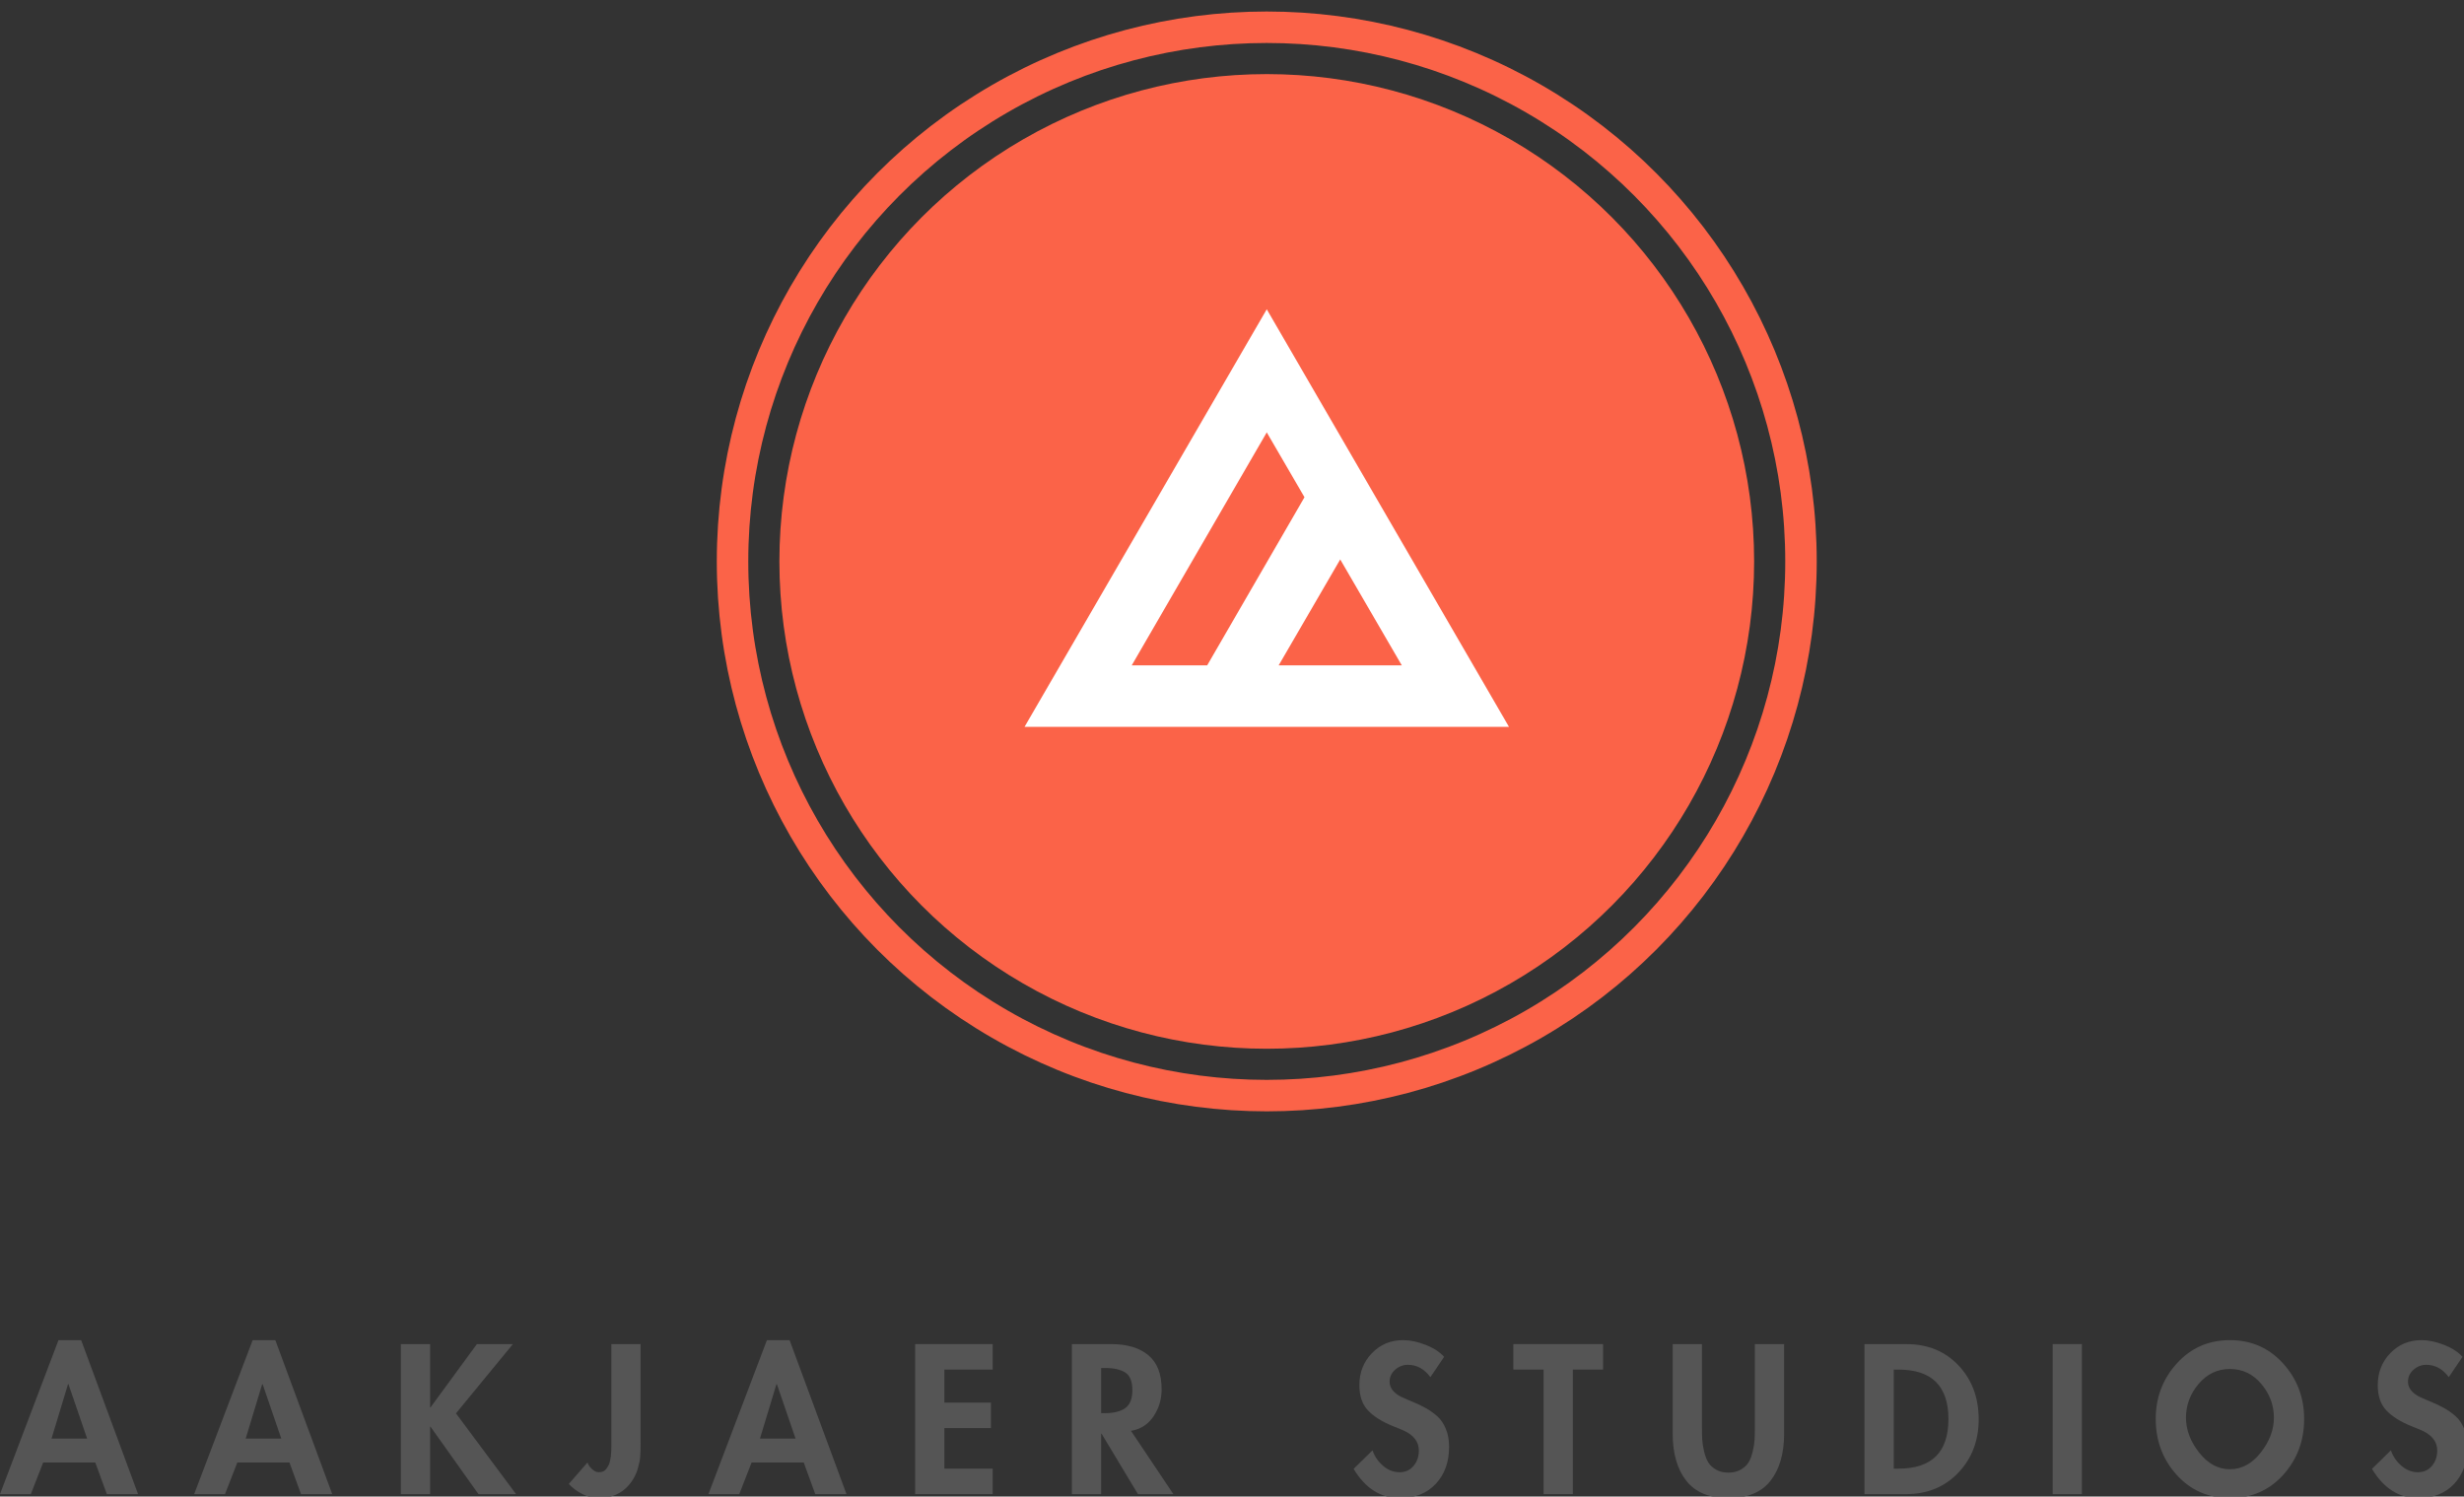 <?xml version="1.0" standalone="no"?>
<!DOCTYPE svg PUBLIC "-//W3C//DTD SVG 1.1//EN" "http://www.w3.org/Graphics/SVG/1.1/DTD/svg11.dtd">
<svg width="100%" height="100%" viewBox="0 0 512 311" version="1.1" xmlns="http://www.w3.org/2000/svg" xmlns:xlink="http://www.w3.org/1999/xlink" xml:space="preserve" style="fill-rule:evenodd;clip-rule:evenodd;stroke-linecap:round;stroke-linejoin:round;stroke-miterlimit:1.414;">
    <rect x="0" y="0" width="512" height="311" fill="#333333" stroke="none"/>
    <g>
        <path d="M19.801,303.919L8.97,303.919L6.407,310.492L0,310.492L12.153,278.495L16.866,278.495L28.689,310.492L22.199,310.492L19.801,303.919ZM18.106,298.958L14.22,287.631L14.138,287.631L10.707,298.958L18.106,298.958Z" style="fill:rgb(85,85,85);fill-rule:nonzero;"/>
        <path d="M60.148,303.919L49.317,303.919L46.754,310.492L40.346,310.492L52.5,278.495L57.213,278.495L69.035,310.492L62.545,310.492L60.148,303.919ZM58.453,298.958L54.567,287.631L54.484,287.631L51.053,298.958L58.453,298.958Z" style="fill:rgb(85,85,85);fill-rule:nonzero;"/>
        <path d="M89.457,292.468L99.089,279.322L106.571,279.322L94.748,293.708L107.232,310.492L99.419,310.492L89.457,296.478L89.374,296.478L89.374,310.492L83.297,310.492L83.297,279.322L89.374,279.322L89.374,292.468L89.457,292.468Z" style="fill:rgb(85,85,85);fill-rule:nonzero;"/>
        <path d="M133.11,279.322L133.11,299.909C133.11,301.094 133.083,302.038 133.028,302.741C132.972,303.443 132.807,304.263 132.531,305.2C132.256,306.137 131.843,307.005 131.291,307.804C129.693,310.147 127.364,311.318 124.305,311.318C123.23,311.318 122.142,311.043 121.039,310.492C119.937,309.94 118.986,309.238 118.187,308.383L122.073,303.919C122.238,304.415 122.555,304.876 123.024,305.304C123.492,305.731 123.961,305.944 124.429,305.944C124.76,305.944 125.056,305.889 125.318,305.779C125.58,305.669 125.793,305.503 125.959,305.283C126.124,305.062 126.276,304.828 126.413,304.58C126.551,304.332 126.661,304.022 126.744,303.65C126.827,303.278 126.889,302.954 126.93,302.679C126.971,302.403 126.999,302.045 127.013,301.604C127.027,301.163 127.033,300.825 127.033,300.591L127.033,298.875L127.033,279.322L133.11,279.322Z" style="fill:rgb(85,85,85);fill-rule:nonzero;"/>
        <path d="M167.008,303.919L156.177,303.919L153.614,310.492L147.207,310.492L159.36,278.495L164.073,278.495L175.896,310.492L169.406,310.492L167.008,303.919ZM165.313,298.958L161.427,287.631L161.344,287.631L157.913,298.958L165.313,298.958Z" style="fill:rgb(85,85,85);fill-rule:nonzero;"/>
        <path d="M206.28,284.614L196.234,284.614L196.234,291.476L205.907,291.476L205.907,296.767L196.234,296.767L196.234,305.2L206.28,305.2L206.28,310.492L190.157,310.492L190.157,279.322L206.28,279.322L206.28,284.614Z" style="fill:rgb(85,85,85);fill-rule:nonzero;"/>
        <path d="M235.01,297.346L243.815,310.492L236.457,310.492L228.892,297.925L228.809,297.925L228.809,310.492L222.732,310.492L222.732,279.322L230.959,279.322C234.211,279.322 236.76,280.087 238.606,281.617C240.453,283.146 241.376,285.509 241.376,288.706C241.376,290.801 240.811,292.681 239.681,294.349C238.551,296.016 236.994,297.015 235.01,297.346ZM228.809,284.283L228.809,293.667L229.594,293.667C231.441,293.667 232.853,293.315 233.832,292.613C234.81,291.91 235.299,290.663 235.299,288.871C235.299,287.08 234.81,285.867 233.832,285.234C232.853,284.6 231.455,284.283 229.636,284.283L228.809,284.283Z" style="fill:rgb(85,85,85);fill-rule:nonzero;"/>
        <path d="M300.077,281.968L297.224,286.184C295.957,284.476 294.4,283.621 292.553,283.621C291.561,283.621 290.679,283.959 289.907,284.634C289.136,285.309 288.75,286.143 288.75,287.135C288.75,287.824 288.977,288.437 289.432,288.975C289.887,289.512 290.479,289.953 291.21,290.298C291.94,290.642 292.746,290.993 293.628,291.352C294.51,291.71 295.385,292.13 296.253,292.613C297.121,293.095 297.92,293.66 298.651,294.307C299.381,294.955 299.973,295.823 300.428,296.912C300.883,298 301.11,299.247 301.11,300.653C301.11,303.822 300.187,306.392 298.341,308.363C296.494,310.333 294,311.318 290.858,311.318C286.89,311.318 283.693,309.293 281.268,305.242L285.195,301.397C285.636,302.665 286.373,303.74 287.406,304.621C288.44,305.503 289.577,305.944 290.817,305.944C292.03,305.944 293.001,305.503 293.731,304.621C294.462,303.74 294.827,302.679 294.827,301.438C294.827,299.675 293.821,298.31 291.809,297.346C291.478,297.18 290.679,296.85 289.411,296.354C287.124,295.417 285.395,294.321 284.223,293.067C283.052,291.813 282.467,290.07 282.467,287.838C282.467,285.22 283.335,283.008 285.071,281.203C286.807,279.398 288.97,278.495 291.561,278.495C292.994,278.495 294.544,278.819 296.212,279.467C297.879,280.115 299.167,280.948 300.077,281.968Z" style="fill:rgb(85,85,85);fill-rule:nonzero;"/>
        <path d="M326.823,284.614L326.823,310.492L320.746,310.492L320.746,284.614L314.463,284.614L314.463,279.322L333.106,279.322L333.106,284.614L326.823,284.614Z" style="fill:rgb(85,85,85);fill-rule:nonzero;"/>
        <path d="M347.575,297.966L347.575,279.322L353.652,279.322L353.652,296.767C353.652,297.704 353.672,298.524 353.714,299.227C353.755,299.929 353.886,300.742 354.106,301.666C354.327,302.589 354.616,303.34 354.974,303.919C355.333,304.497 355.87,304.993 356.587,305.407C357.303,305.82 358.157,306.027 359.15,306.027C360.142,306.027 360.996,305.82 361.713,305.407C362.429,304.993 362.967,304.497 363.325,303.919C363.683,303.34 363.972,302.589 364.193,301.666C364.413,300.742 364.544,299.929 364.586,299.227C364.627,298.524 364.648,297.704 364.648,296.767L364.648,279.322L370.724,279.322L370.724,297.966C370.724,302.045 369.787,305.29 367.913,307.701C366.039,310.113 363.118,311.318 359.15,311.318C355.181,311.318 352.26,310.113 350.386,307.701C348.512,305.29 347.575,302.045 347.575,297.966Z" style="fill:rgb(85,85,85);fill-rule:nonzero;"/>
        <path d="M387.425,310.492L387.425,279.322L396.106,279.322C400.571,279.322 404.195,280.804 406.978,283.766C409.762,286.729 411.154,290.456 411.154,294.948C411.154,299.385 409.741,303.085 406.916,306.048C404.092,309.01 400.474,310.492 396.065,310.492L387.425,310.492ZM393.502,284.614L393.502,305.2L394.494,305.2C401.411,305.2 404.87,301.769 404.87,294.907C404.87,288.045 401.411,284.614 394.494,284.614L393.502,284.614Z" style="fill:rgb(85,85,85);fill-rule:nonzero;"/>
        <rect x="426.531" y="279.322" width="6.077" height="31.169" style="fill:rgb(85,85,85);fill-rule:nonzero;"/>
        <path d="M463.364,311.318C458.9,311.318 455.214,309.713 452.306,306.502C449.399,303.292 447.945,299.413 447.945,294.866C447.945,290.401 449.406,286.556 452.327,283.332C455.248,280.108 458.927,278.495 463.364,278.495C467.801,278.495 471.48,280.108 474.402,283.332C477.323,286.556 478.783,290.401 478.783,294.866C478.783,299.413 477.33,303.292 474.422,306.502C471.515,309.713 467.829,311.318 463.364,311.318ZM463.364,284.49C460.774,284.49 458.603,285.523 456.853,287.59C455.103,289.657 454.228,291.999 454.228,294.617C454.228,297.125 455.138,299.537 456.957,301.852C458.776,304.167 460.911,305.324 463.364,305.324C465.817,305.324 467.953,304.167 469.772,301.852C471.591,299.537 472.5,297.125 472.5,294.617C472.5,291.999 471.625,289.657 469.875,287.59C468.125,285.523 465.955,284.49 463.364,284.49Z" style="fill:rgb(85,85,85);fill-rule:nonzero;"/>
        <path d="M511.689,281.968L508.837,286.184C507.569,284.476 506.012,283.621 504.165,283.621C503.173,283.621 502.291,283.959 501.52,284.634C500.748,285.309 500.362,286.143 500.362,287.135C500.362,287.824 500.59,288.437 501.044,288.975C501.499,289.512 502.092,289.953 502.822,290.298C503.552,290.642 504.358,290.993 505.24,291.352C506.122,291.71 506.997,292.13 507.865,292.613C508.733,293.095 509.532,293.66 510.263,294.307C510.993,294.955 511.586,295.823 512.04,296.912C512.495,298 512.722,299.247 512.722,300.653C512.722,303.822 511.799,306.392 509.953,308.363C508.106,310.333 505.612,311.318 502.47,311.318C498.502,311.318 495.305,309.293 492.88,305.242L496.807,301.397C497.248,302.665 497.985,303.74 499.019,304.621C500.052,305.503 501.189,305.944 502.429,305.944C503.642,305.944 504.613,305.503 505.344,304.621C506.074,303.74 506.439,302.679 506.439,301.438C506.439,299.675 505.433,298.31 503.421,297.346C503.091,297.18 502.291,296.85 501.024,296.354C498.736,295.417 497.007,294.321 495.836,293.067C494.664,291.813 494.079,290.07 494.079,287.838C494.079,285.22 494.947,283.008 496.683,281.203C498.419,279.398 500.583,278.495 503.173,278.495C504.606,278.495 506.156,278.819 507.824,279.467C509.491,280.115 510.78,280.948 511.689,281.968Z" style="fill:rgb(85,85,85);fill-rule:nonzero;"/>
        <circle cx="263.223" cy="116.67" r="111.008" style="fill:none;stroke-width:6.54px;stroke:rgb(251,99,72);"/>
        <circle cx="263.223" cy="116.67" r="101.271" style="fill:rgb(251,99,72);"/>
        <g>
            <clipPath id="tag1">
                <circle cx="263.223" cy="116.67" r="75.892"/>
            </clipPath>
            <g clip-path="url(#tag1)">
                <path d="M313.557,151.05L263.223,64.273L212.89,151.05L313.557,151.05ZM271.062,103.33L250.846,138.261L235.169,138.261L263.223,89.853L271.062,103.33ZM278.488,116.257L291.278,138.261L265.699,138.261L278.488,116.257Z" style="fill:white;fill-rule:nonzero;"/>
            </g>
        </g>
    </g>
</svg>
